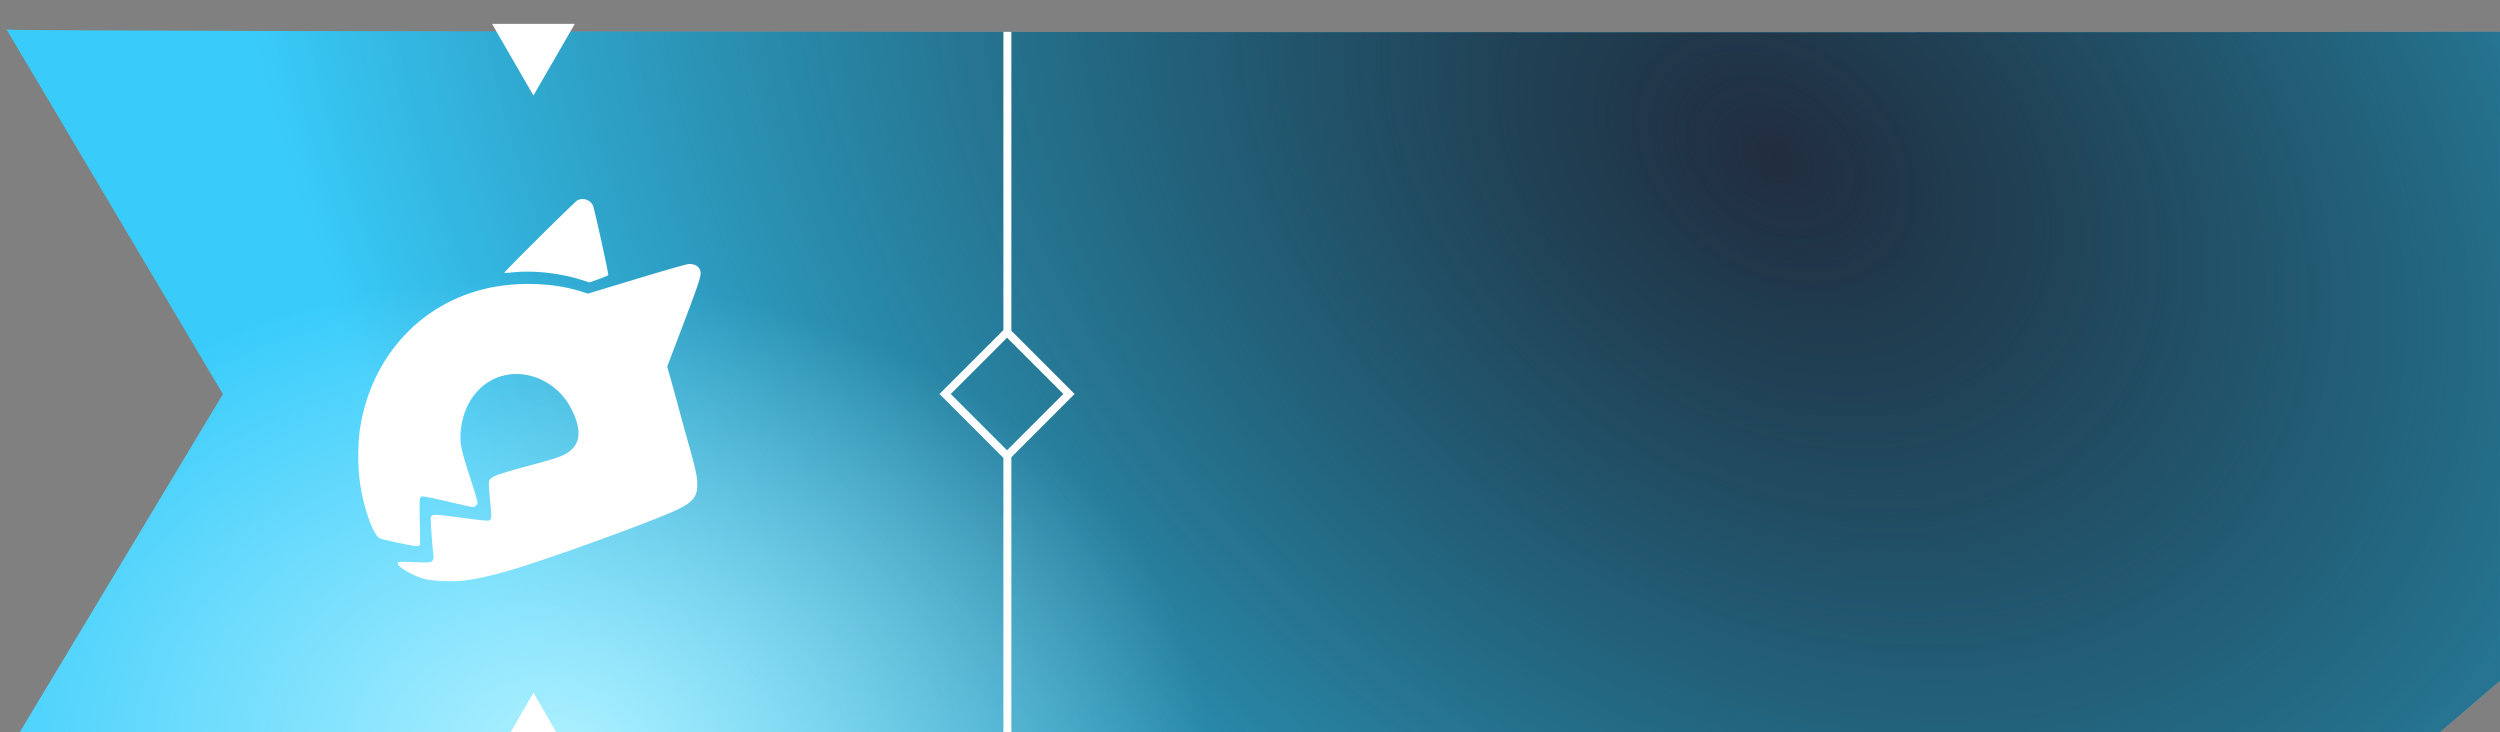 <svg xmlns="http://www.w3.org/2000/svg" fill="none" class="absolute -left-[6.5vw] top-[50%] -z-10 h-[100%] -translate-y-[65%] transition-transform duration-500 translate-x-0" viewBox="0 0 314 92"><rect x="0" y="0" width="314" height="92" fill="#808080" stroke="none"/><path fill="#39CCFB" d="M313.999 4c-107.554.119-310.5 0-313.17-.285L27.998 49.5.828 94.715 302.871 95l11.127-9.5z"></path><path fill="url(#paint0_radial_412_917)" d="M313.999 4c-107.554.119-310.5 0-313.17-.285L27.998 49.5.828 94.715 302.871 95l11.127-9.5z"></path><path fill="url(#paint1_radial_412_917)" d="M313.999 4c-107.554.119-310.5 0-313.17-.285L27.998 49.5.828 94.715 302.871 95l11.127-9.5z"></path><path stroke="#fff" d="M126.527 4v38m0 15v38m7.735-45.514-7.778 7.778-7.778-7.778 7.778-7.778z"></path><path fill="#fff" d="M72.535 25.146c-.325.167-9.274 9.042-9.195 9.12.03.03.423.01.886-.04 2.658-.303 6.025.05 8.791.924l1.014.324 1.162-.413c.65-.225 1.19-.461 1.2-.51.07-.187-1.752-8.414-1.929-8.767a1.459 1.459 0 0 0-1.93-.638"></path><path fill="#fff" d="m79.987 35.022-6.143 1.856-.945-.295c-3.603-1.129-8.348-1.227-12.227-.245-8.072 2.032-13.95 8.57-15.396 17.15-.365 2.121-.365 5.283-.02 7.462.502 3.112 1.644 6.244 2.432 6.656.295.167 4.154.982 4.597.982.256 0 .413-.049.453-.147.03-.079.03-1.355-.01-2.827-.03-1.473-.03-2.798.01-2.946.04-.157.147-.284.285-.314.128-.04 1.526.246 3.16.629 1.615.382 3.052.697 3.2.697.325 0 .6-.275.6-.59 0-.127-.443-1.6-.984-3.259-1.152-3.544-1.3-4.32-1.103-5.979.394-3.357 2.451-5.94 5.297-6.666 3.278-.834 6.88.903 8.535 4.104 1.151 2.219 1.23 3.927.246 4.987-.758.825-1.448 1.11-4.716 1.993-5.276 1.433-5.7 1.59-5.847 2.278-.04.157.03 1.207.147 2.336.227 2.2.207 2.415-.226 2.514-.118.029-1.674-.138-3.465-.383-3.475-.462-3.633-.462-3.76.02-.05.215.147 3.072.334 4.692.049.442.02.54-.168.727-.226.225-.236.225-2.224.157-1.861-.069-2.009-.06-2.078.098-.157.422 1.792 1.59 3.367 2.013.995.265 3.495.363 4.932.196 1.91-.226 4.44-.835 7.423-1.787 5.395-1.728 14.333-4.978 18.33-6.656 2.885-1.218 3.574-1.924 3.554-3.643-.01-1.03-.187-1.826-1.24-5.596a342.491 342.491 0 0 1-1.201-4.368c-.197-.756-.581-2.15-.847-3.093l-.492-1.728 2.087-5.488c2.244-5.93 2.333-6.244 1.93-6.862-.227-.344-.72-.55-1.27-.54-.257 0-2.905.756-6.557 1.865M67 12l-5.196-9h10.392zm0 75 5.196 9H61.804z"></path><defs><radialGradient id="paint0_radial_412_917" cx="0" cy="0" r="1" gradientTransform="matrix(-93 126.999 -171.885 -125.87 222.498 19.5)" gradientUnits="userSpaceOnUse"><stop stop-color="#212D3F"></stop><stop offset="1" stop-opacity="0"></stop></radialGradient><radialGradient id="paint1_radial_412_917" cx="0" cy="0" r="1" gradientTransform="matrix(2 -60 82.485 2.75 69.498 95)" gradientUnits="userSpaceOnUse"><stop stop-color="#C4F1FF"></stop><stop offset=".016" stop-color="#AEF0FF" stop-opacity=".984"></stop><stop offset="1" stop-color="#AEF0FF" stop-opacity="0"></stop></radialGradient></defs></svg>